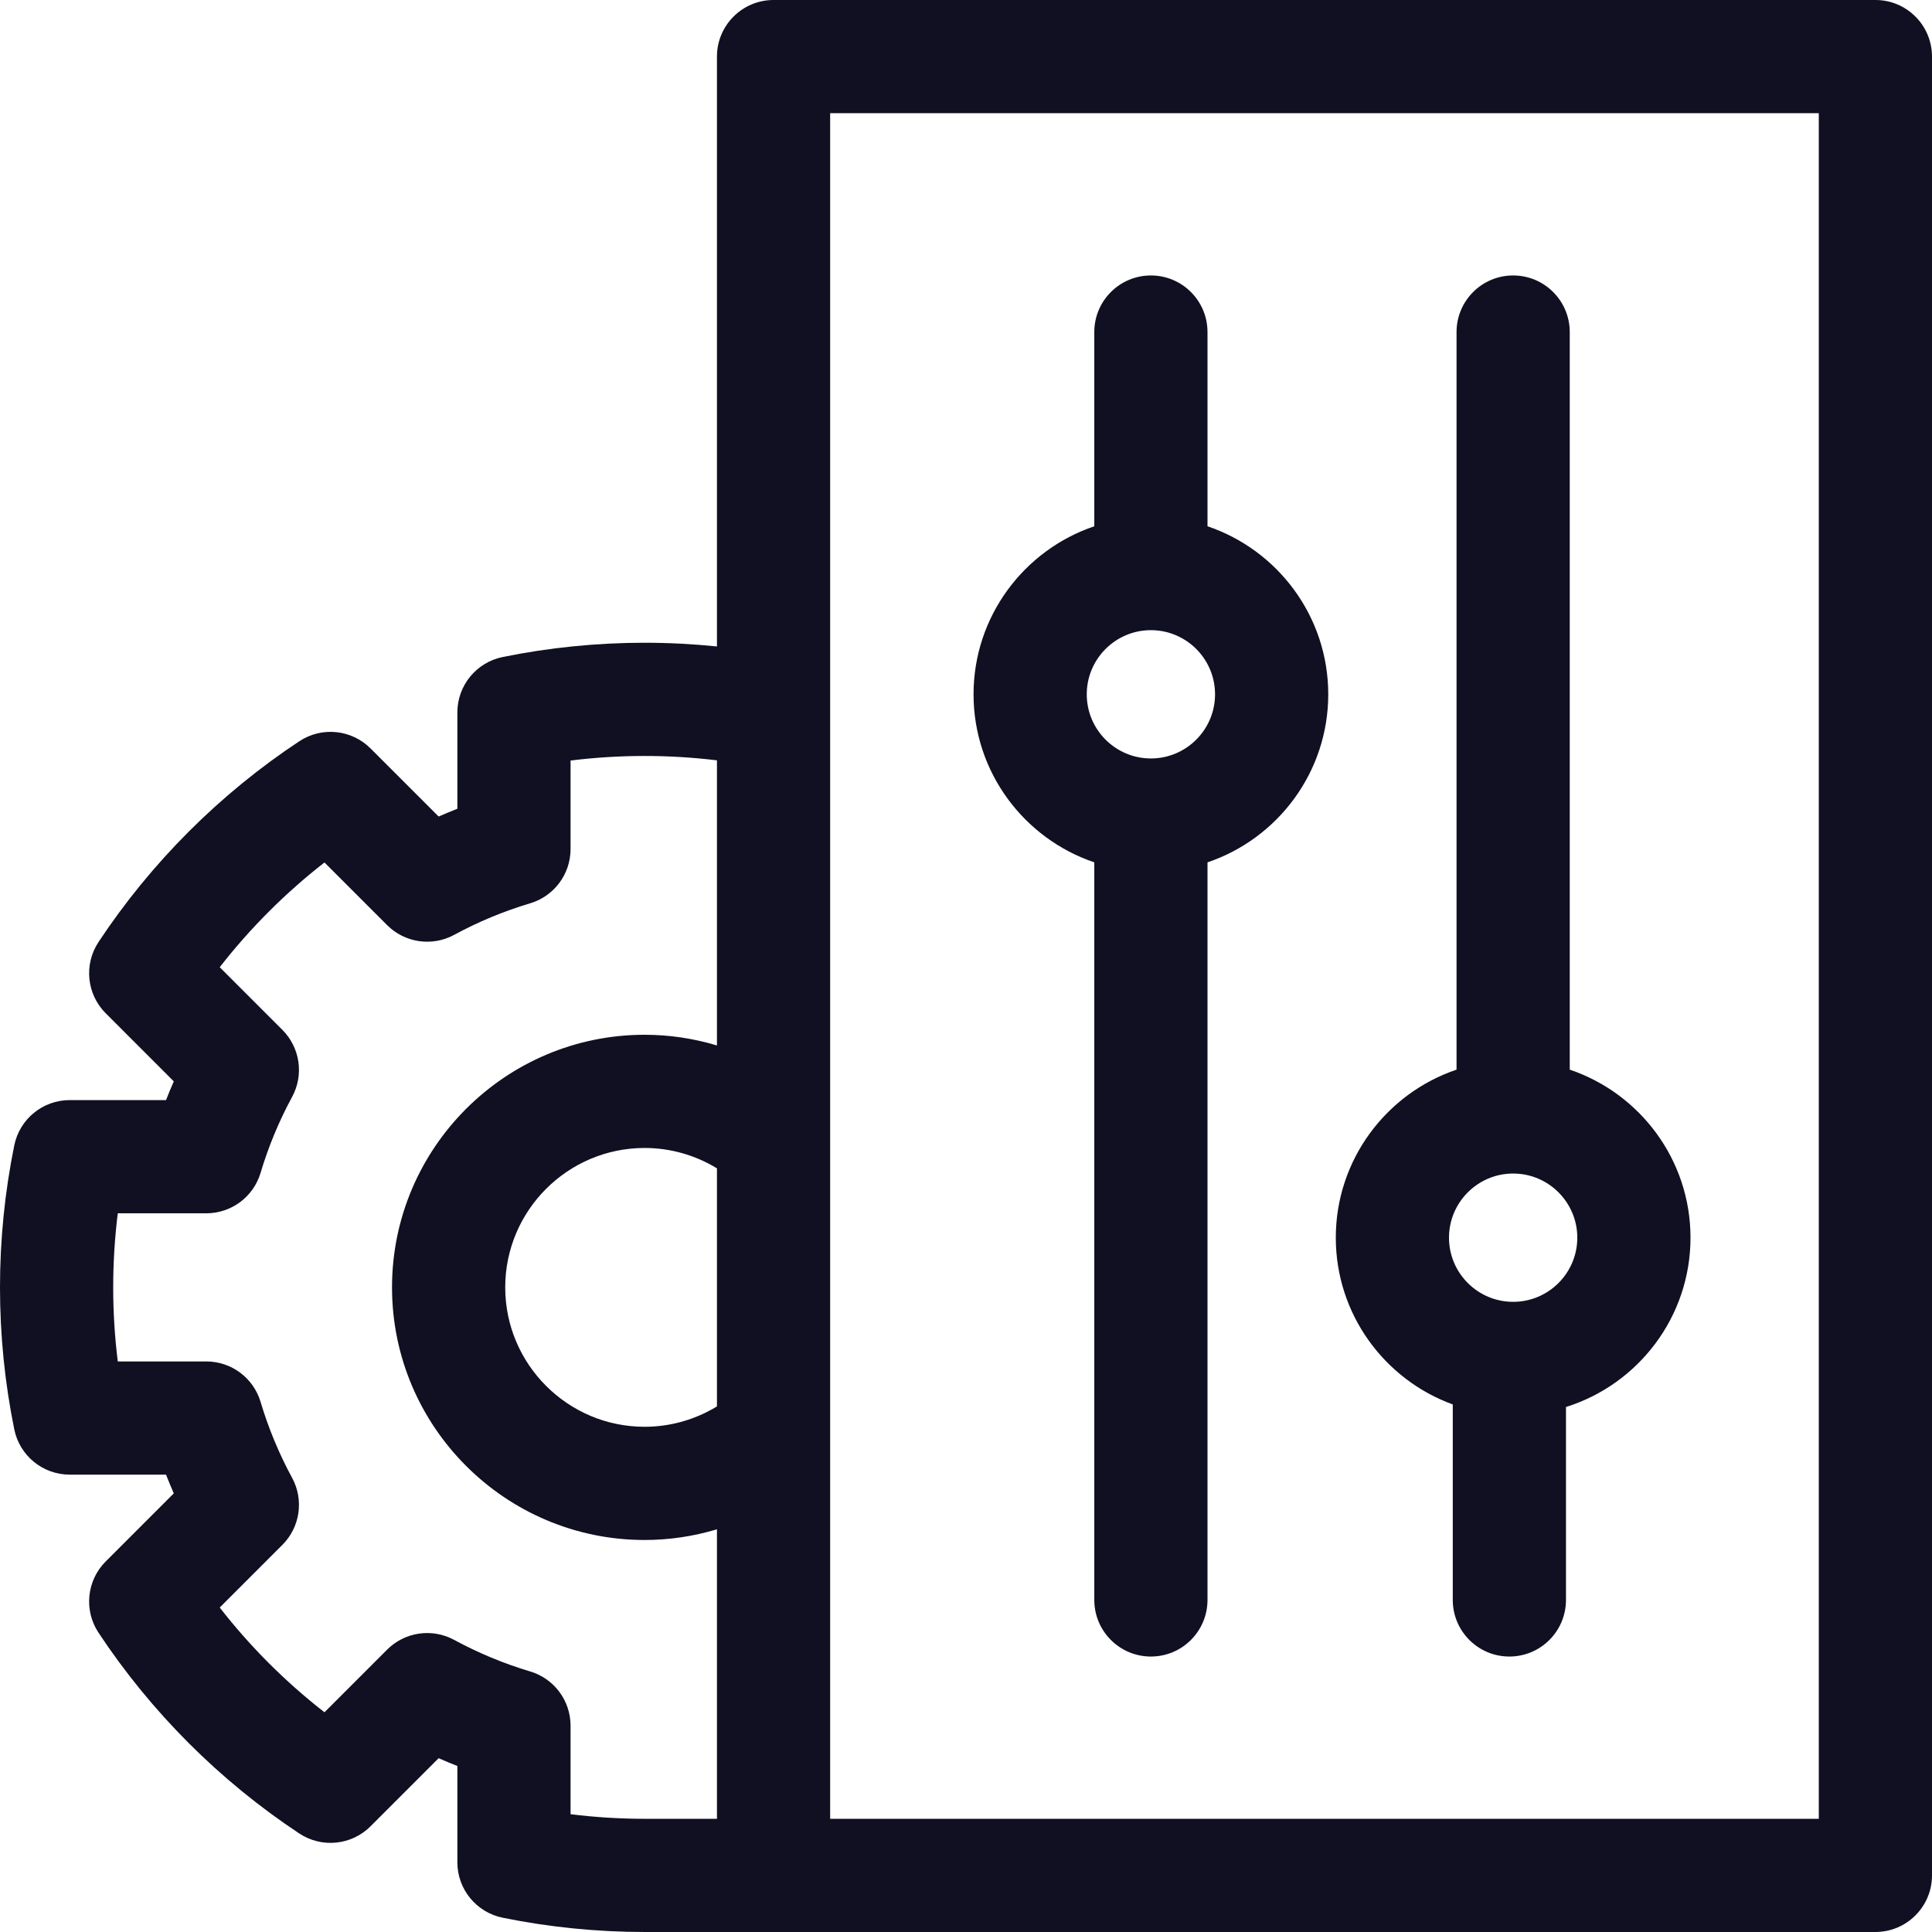 <?xml version="1.0"?>
<svg xmlns="http://www.w3.org/2000/svg" xmlns:xlink="http://www.w3.org/1999/xlink" xmlns:svgjs="http://svgjs.com/svgjs" version="1.1" width="512" height="512" x="0" y="0" viewBox="0 0 512 512" style="enable-background:new 0 0 512 512" xml:space="preserve" class=""><g><g xmlns="http://www.w3.org/2000/svg"><path d="m497 0h-292c-8.284 0-15 6.716-15 15v156.317c-6.364-.649-12.768-.981-19.166-.983-12.634 0-25.292 1.273-37.622 3.784-6.987 1.423-12.007 7.567-12.007 14.698v25.514c-1.668.653-3.322 1.34-4.962 2.06l-18.045-18.045c-5.041-5.042-12.937-5.839-18.883-1.903-10.486 6.936-20.336 14.987-29.277 23.928-8.944 8.944-16.996 18.795-23.93 29.28-3.933 5.946-3.137 13.84 1.905 18.881l18.044 18.045c-.719 1.64-1.406 3.294-2.059 4.962h-25.518c-7.13 0-13.275 5.02-14.698 12.006-2.509 12.318-3.782 24.977-3.782 37.624 0 12.646 1.273 25.304 3.782 37.623 1.423 6.986 7.568 12.006 14.698 12.006h25.517c.654 1.668 1.341 3.322 2.059 4.962l-18.044 18.045c-5.041 5.041-5.838 12.935-1.905 18.881 6.935 10.485 14.986 20.336 23.931 29.281 8.94 8.94 18.791 16.99 29.277 23.927 5.947 3.934 13.841 3.139 18.883-1.903l18.045-18.045c1.64.72 3.294 1.406 4.962 2.06v25.514c0 7.131 5.02 13.275 12.007 14.698 12.33 2.511 24.988 3.784 37.624 3.784h326.164c8.284 0 15-6.716 15-15v-482.001c0-8.284-6.716-15-15-15zm-307 372.712c-5.752 3.509-12.373 5.4-19.166 5.4-20.372 0-36.945-16.573-36.945-36.944 0-20.372 16.574-36.945 36.945-36.945 6.793 0 13.414 1.892 19.166 5.4zm-19.166 109.288c-6.56 0-13.126-.408-19.629-1.216v-23.461c0-6.631-4.354-12.475-10.707-14.373-6.985-2.086-13.76-4.899-20.138-8.361-5.838-3.169-13.065-2.121-17.763 2.576l-16.607 16.607c-5.167-4.024-10.097-8.379-14.739-13.02-4.643-4.643-8.998-9.573-13.021-14.739l16.607-16.607c4.698-4.696 5.746-11.926 2.576-17.764-3.462-6.377-6.274-13.151-8.36-20.136-1.897-6.354-7.742-10.709-14.373-10.709h-23.466c-.807-6.499-1.214-13.067-1.214-19.631s.407-13.131 1.214-19.629h23.466c6.631 0 12.476-4.355 14.373-10.709 2.086-6.984 4.898-13.759 8.36-20.136 3.17-5.838 2.122-13.065-2.576-17.764l-16.607-16.607c4.024-5.166 8.379-10.097 13.021-14.737 4.642-4.643 9.572-8.997 14.739-13.021l16.607 16.606c4.697 4.698 11.924 5.746 17.763 2.576 6.377-3.462 13.153-6.275 20.138-8.361 6.354-1.898 10.707-7.742 10.707-14.373v-23.461c12.853-1.597 25.939-1.615 38.795-.053v75.556c-6.174-1.852-12.623-2.83-19.166-2.83-36.914 0-66.945 30.031-66.945 66.945 0 36.913 30.032 66.944 66.945 66.944 6.543 0 12.992-.978 19.166-2.83v76.717zm311.166 0h-262v-452h262z" fill="#101022" data-original="#000000" style="" class=""/><path d="m290 228.531v195.469c0 8.284 6.716 15 15 15s15-6.716 15-15v-195.469c18.58-6.275 32-23.859 32-44.531s-13.42-38.256-32-44.531v-51.469c0-8.284-6.716-15-15-15s-15 6.716-15 15v51.469c-18.58 6.275-32 23.859-32 44.531s13.42 38.256 32 44.531zm15-61.531c9.374 0 17 7.627 17 17 0 9.371-7.621 16.994-16.99 17-.004 0-.007-.001-.01-.001s-.006.001-.01.001c-9.369-.006-16.99-7.629-16.99-17 0-9.373 7.626-17 17-17z" fill="#101022" data-original="#000000" style="" class=""/><path d="m385 372.192v51.808c0 8.284 6.716 15 15 15s15-6.716 15-15v-51.13c19.1-5.972 33-23.827 33-44.87 0-20.672-13.42-38.256-32-44.531v-195.469c0-8.284-6.716-15-15-15s-15 6.716-15 15v195.469c-18.58 6.275-32 23.859-32 44.531 0 20.301 12.938 37.633 31 44.192zm16-61.192c9.374 0 17 7.627 17 17 0 9.374-7.626 17-17 17s-17-7.626-17-17c0-9.373 7.626-17 17-17z" fill="#101022" data-original="#000000" style="" class=""/></g></g></svg>

